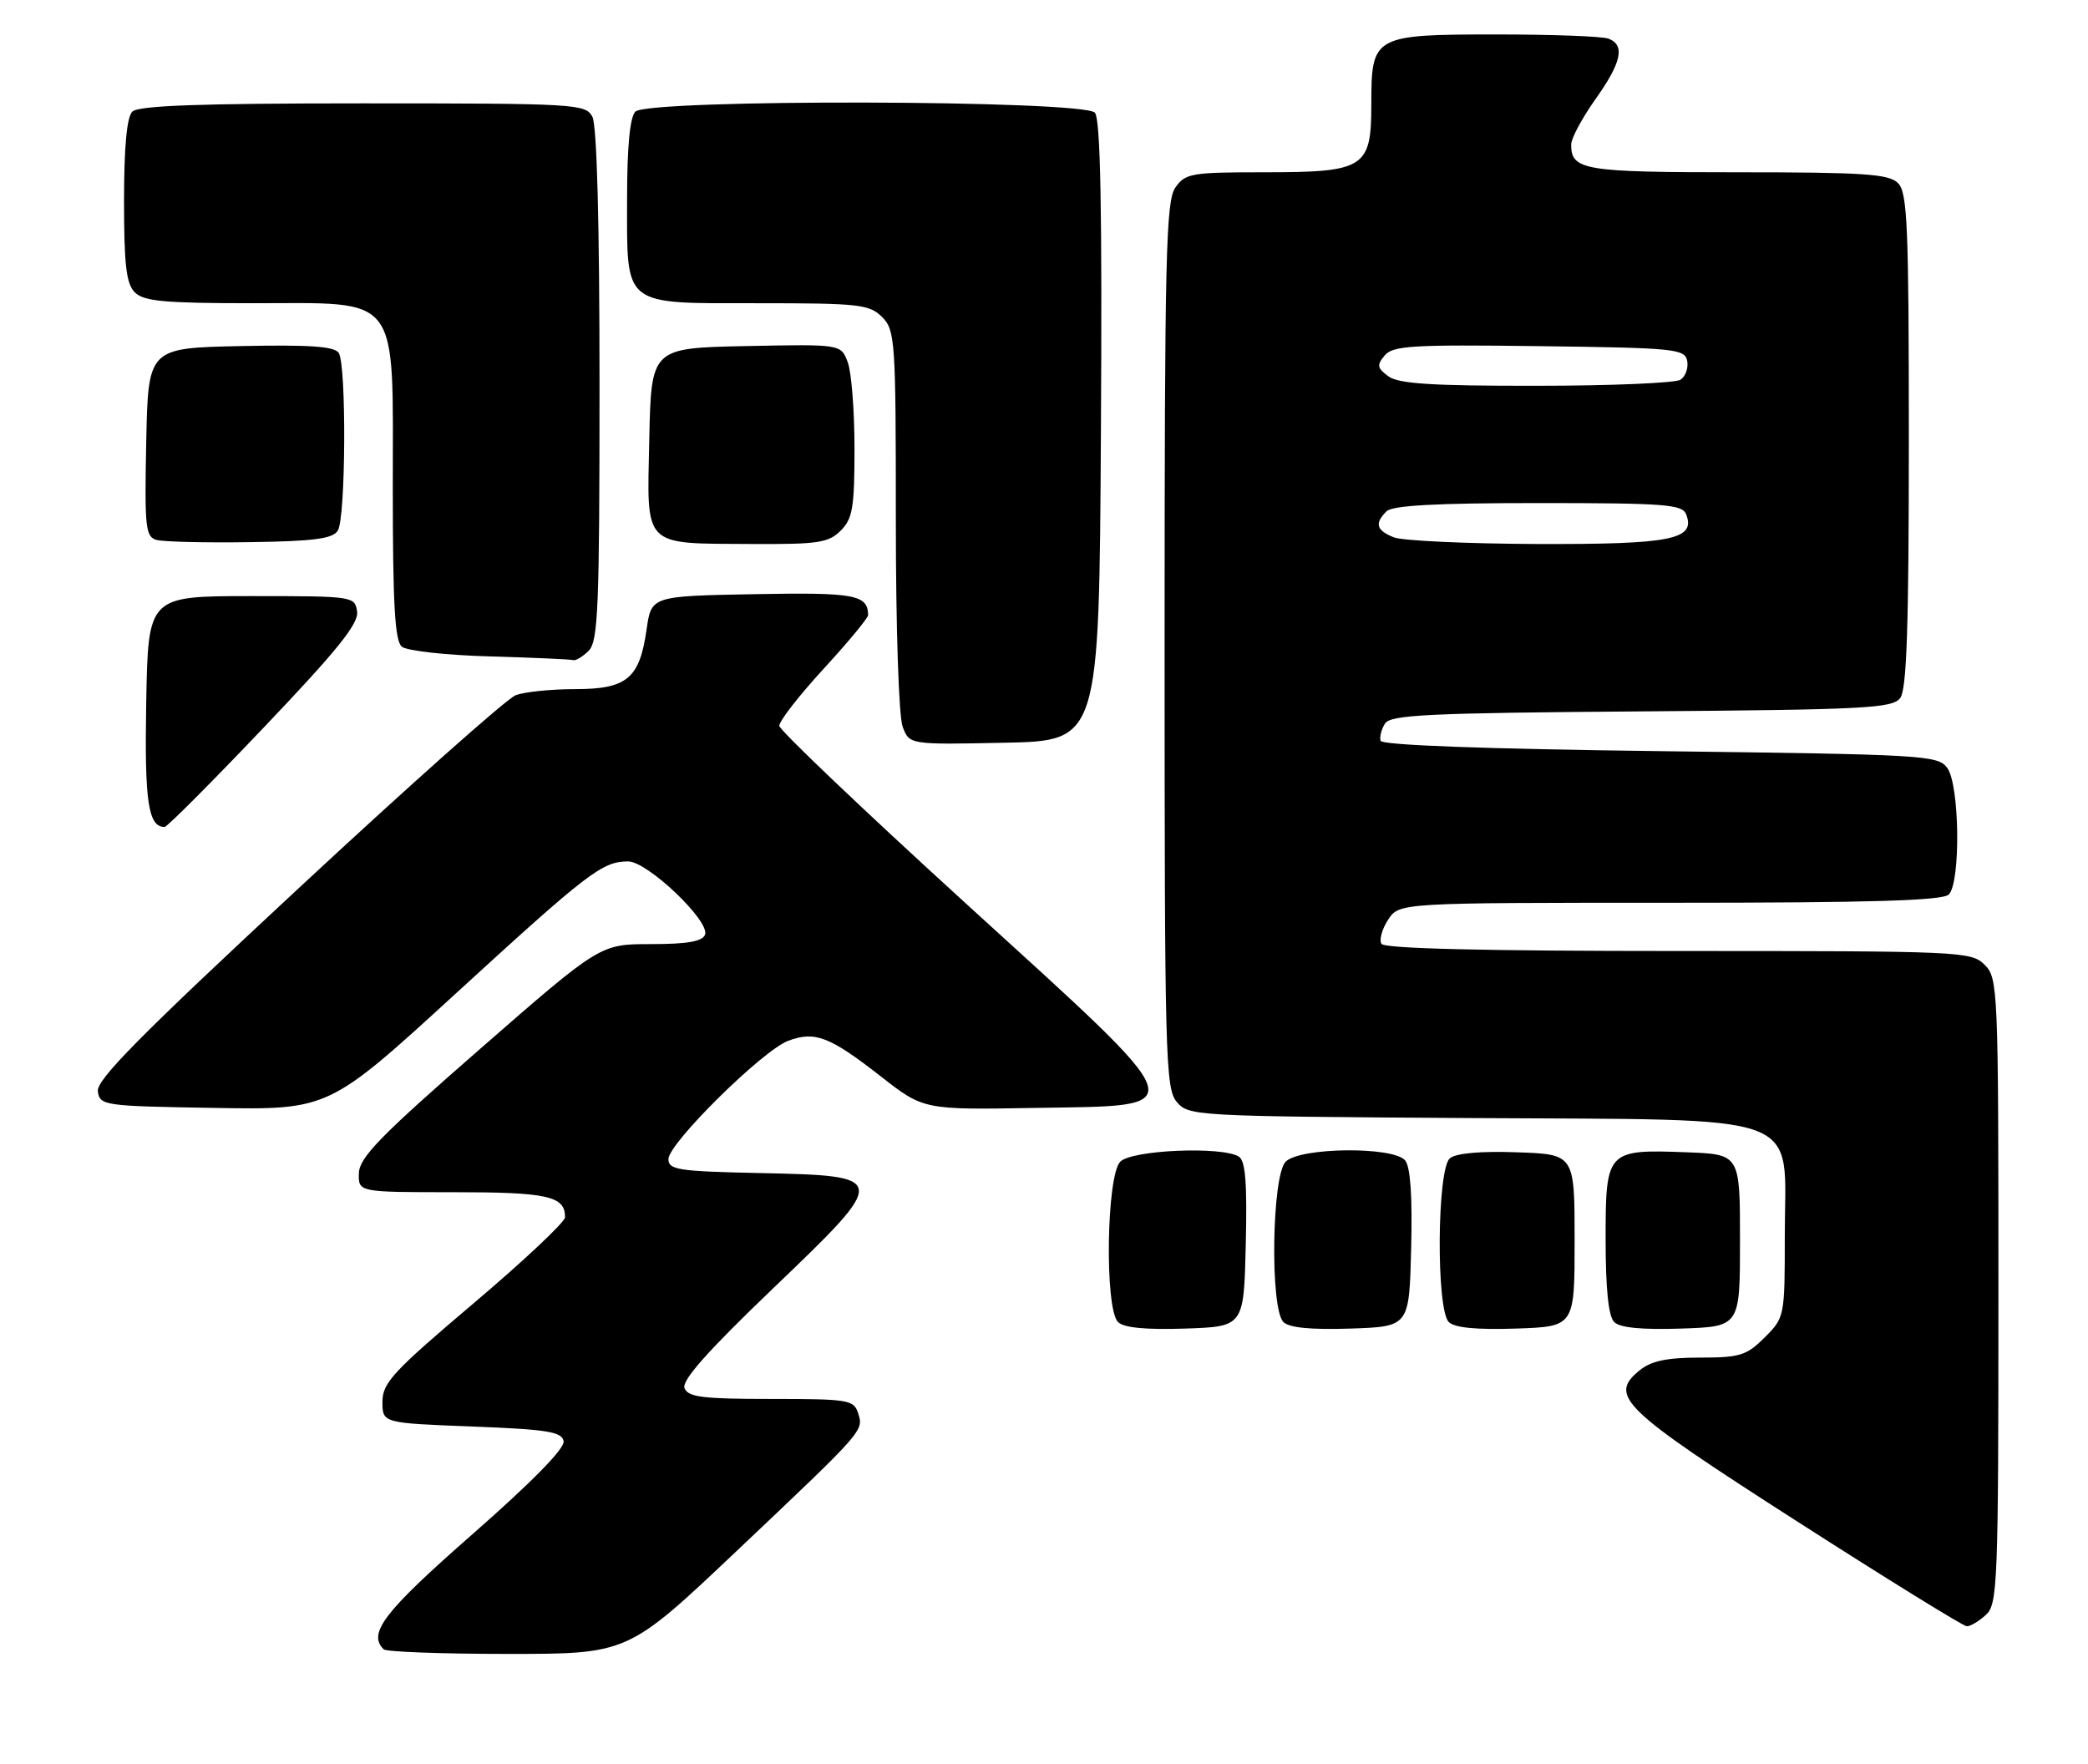 <?xml version="1.0" encoding="UTF-8" standalone="no"?>
<!DOCTYPE svg PUBLIC "-//W3C//DTD SVG 1.1//EN" "http://www.w3.org/Graphics/SVG/1.1/DTD/svg11.dtd" >
<svg xmlns="http://www.w3.org/2000/svg" xmlns:xlink="http://www.w3.org/1999/xlink" version="1.1" viewBox="0 0 303 256">
 <g >
 <path fill="currentColor"
d=" M 106.83 225.13 C 125.54 207.42 125.34 207.65 124.52 205.05 C 123.91 203.13 123.08 203.00 111.90 203.00 C 101.94 203.00 99.84 202.74 99.33 201.43 C 98.91 200.32 102.68 196.06 112.11 187.03 C 129.14 170.72 129.12 170.62 110.14 170.22 C 98.41 169.97 97.00 169.75 97.00 168.20 C 97.00 165.91 110.66 152.42 114.38 151.03 C 118.26 149.58 120.39 150.40 127.76 156.15 C 134.02 161.05 134.02 161.05 150.26 160.77 C 173.35 160.38 173.83 161.78 140.05 131.00 C 125.27 117.53 113.13 105.97 113.09 105.33 C 113.04 104.68 115.92 100.97 119.50 97.07 C 123.08 93.18 125.99 89.66 125.98 89.25 C 125.92 86.29 124.06 85.95 109.44 86.22 C 94.52 86.50 94.52 86.50 93.83 91.34 C 92.81 98.48 90.99 100.00 83.41 100.00 C 79.96 100.00 76.09 100.40 74.82 100.89 C 73.54 101.38 59.31 114.04 43.20 129.02 C 20.29 150.31 13.96 156.71 14.20 158.37 C 14.49 160.43 15.04 160.51 31.10 160.77 C 47.71 161.05 47.71 161.05 66.13 144.18 C 85.37 126.56 87.41 125.00 91.15 125.00 C 93.96 125.00 103.06 133.67 102.31 135.63 C 101.93 136.62 99.73 137.00 94.44 137.00 C 87.09 137.00 87.09 137.00 69.62 152.25 C 55.16 164.87 52.14 167.97 52.08 170.25 C 52.00 173.00 52.00 173.00 65.80 173.00 C 79.52 173.00 82.00 173.56 82.00 176.64 C 82.00 177.32 76.04 182.93 68.75 189.10 C 57.03 199.02 55.50 200.67 55.50 203.41 C 55.50 206.50 55.50 206.50 68.49 207.00 C 79.44 207.42 81.53 207.76 81.79 209.13 C 81.99 210.17 77.23 215.02 68.56 222.63 C 55.73 233.88 53.33 236.99 55.67 239.33 C 56.03 239.70 64.16 240.00 73.73 240.00 C 91.12 240.00 91.12 240.00 106.83 225.13 Z  M 288.17 234.35 C 289.89 232.79 290.00 230.00 290.00 187.35 C 290.00 143.33 289.94 141.94 288.00 140.00 C 286.06 138.06 284.67 138.00 243.56 138.00 C 215.15 138.00 200.90 137.65 200.47 136.96 C 200.12 136.38 200.55 134.81 201.44 133.46 C 203.05 131.00 203.05 131.00 242.32 131.00 C 271.54 131.00 281.91 130.69 282.80 129.80 C 284.54 128.06 284.38 113.90 282.58 111.44 C 281.23 109.59 279.29 109.48 240.91 109.00 C 215.40 108.68 200.55 108.13 200.35 107.50 C 200.17 106.95 200.46 105.83 200.98 105.00 C 201.79 103.72 207.25 103.46 238.21 103.23 C 270.73 102.98 274.63 102.78 275.75 101.29 C 276.70 100.02 277.00 90.91 277.00 63.88 C 277.00 32.73 276.80 27.94 275.43 26.57 C 274.10 25.24 270.55 25.00 252.13 25.00 C 229.82 25.00 228.00 24.70 228.00 20.98 C 228.00 20.08 229.58 17.14 231.50 14.43 C 235.32 9.06 235.86 6.55 233.42 5.61 C 232.55 5.27 225.27 5.00 217.25 5.00 C 199.28 5.00 199.00 5.16 199.00 15.10 C 199.00 24.41 198.07 25.00 183.33 25.00 C 172.87 25.00 172.01 25.15 170.56 27.22 C 169.19 29.18 169.00 37.15 169.00 93.61 C 169.00 153.26 169.12 157.93 170.75 159.88 C 172.47 161.94 173.23 161.99 213.17 162.24 C 262.99 162.56 259.00 161.08 259.00 179.25 C 259.00 191.07 258.98 191.17 256.08 194.08 C 253.45 196.70 252.50 197.00 246.69 197.00 C 241.91 197.00 239.63 197.48 237.96 198.83 C 233.35 202.56 235.28 204.41 260.74 220.74 C 273.81 229.12 284.91 235.99 285.42 235.99 C 285.93 236.00 287.17 235.26 288.17 234.35 Z  M 180.78 180.58 C 180.99 171.72 180.74 168.45 179.78 167.84 C 177.36 166.31 164.28 166.86 162.57 168.57 C 160.56 170.59 160.28 189.88 162.24 191.84 C 163.07 192.67 166.22 192.98 171.99 192.79 C 180.50 192.50 180.50 192.50 180.78 180.58 Z  M 204.78 181.14 C 204.97 173.63 204.68 169.32 203.91 168.39 C 202.20 166.34 188.67 166.47 186.57 168.57 C 184.56 170.59 184.28 189.88 186.24 191.84 C 187.07 192.67 190.22 192.98 195.99 192.79 C 204.50 192.50 204.50 192.50 204.78 181.14 Z  M 228.50 180.00 C 228.50 167.50 228.50 167.50 220.15 167.21 C 214.86 167.02 211.29 167.34 210.40 168.08 C 208.53 169.63 208.39 189.99 210.24 191.84 C 211.07 192.67 214.22 192.98 219.99 192.79 C 228.50 192.50 228.50 192.50 228.50 180.00 Z  M 252.50 180.00 C 252.50 167.50 252.50 167.50 244.76 167.21 C 233.15 166.77 233.00 166.93 233.00 179.84 C 233.00 187.05 233.41 191.01 234.24 191.84 C 235.07 192.67 238.22 192.98 243.99 192.79 C 252.50 192.50 252.50 192.50 252.50 180.00 Z  M 38.34 105.50 C 48.96 94.35 52.07 90.49 51.82 88.75 C 51.50 86.53 51.30 86.50 36.50 86.50 C 21.50 86.50 21.50 86.50 21.22 101.87 C 20.96 116.34 21.50 120.00 23.89 120.00 C 24.25 120.00 30.75 113.48 38.34 105.50 Z  M 159.76 62.61 C 159.95 30.31 159.70 17.35 158.89 16.36 C 157.34 14.50 94.06 14.34 92.20 16.20 C 91.41 16.99 91.00 21.28 91.00 28.87 C 91.00 44.68 90.14 44.00 110.15 44.00 C 124.67 44.00 126.17 44.17 128.00 46.00 C 129.90 47.90 130.00 49.33 130.00 75.43 C 130.00 91.05 130.42 103.99 130.99 105.46 C 131.97 108.06 131.97 108.06 145.74 107.78 C 159.50 107.50 159.50 107.50 159.76 62.61 Z  M 85.43 94.43 C 86.80 93.06 87.00 88.16 87.00 55.86 C 87.00 32.27 86.62 18.17 85.96 16.93 C 84.97 15.08 83.54 15.00 52.66 15.00 C 28.90 15.00 20.08 15.32 19.20 16.20 C 18.40 17.00 18.00 21.34 18.00 29.13 C 18.00 38.46 18.32 41.18 19.57 42.43 C 20.86 43.72 23.88 44.00 36.62 44.00 C 58.34 44.00 57.00 42.24 57.00 70.83 C 57.00 87.69 57.30 93.01 58.31 93.84 C 59.03 94.44 64.77 95.08 71.06 95.25 C 77.35 95.43 82.81 95.67 83.18 95.79 C 83.55 95.90 84.56 95.29 85.43 94.43 Z  M 49.02 77.00 C 50.18 75.17 50.29 53.01 49.16 51.22 C 48.55 50.26 44.99 50.01 34.92 50.22 C 21.50 50.50 21.50 50.50 21.22 64.17 C 20.97 76.56 21.11 77.89 22.72 78.35 C 23.70 78.62 29.80 78.77 36.29 78.67 C 45.54 78.54 48.28 78.18 49.02 77.00 Z  M 122.00 77.00 C 123.73 75.27 124.00 73.67 124.00 65.07 C 124.00 59.60 123.56 53.96 123.01 52.54 C 122.03 49.94 122.03 49.94 108.26 50.22 C 94.50 50.50 94.50 50.50 94.22 63.77 C 93.89 79.65 93.08 78.84 109.25 78.94 C 118.72 78.99 120.24 78.76 122.00 77.00 Z  M 202.25 77.97 C 199.72 76.95 199.44 75.96 201.20 74.20 C 202.06 73.34 208.36 73.00 223.23 73.00 C 241.64 73.00 244.14 73.19 244.69 74.64 C 246.10 78.30 242.55 79.00 223.06 78.94 C 212.85 78.90 203.49 78.47 202.25 77.97 Z  M 201.48 54.61 C 199.85 53.42 199.77 52.98 200.93 51.59 C 202.11 50.16 204.89 49.99 223.38 50.23 C 243.11 50.48 244.50 50.62 244.84 52.38 C 245.03 53.41 244.59 54.64 243.85 55.11 C 243.11 55.58 233.70 55.98 222.94 55.98 C 207.79 56.00 202.95 55.69 201.48 54.61 Z "/>
</g>
</svg>